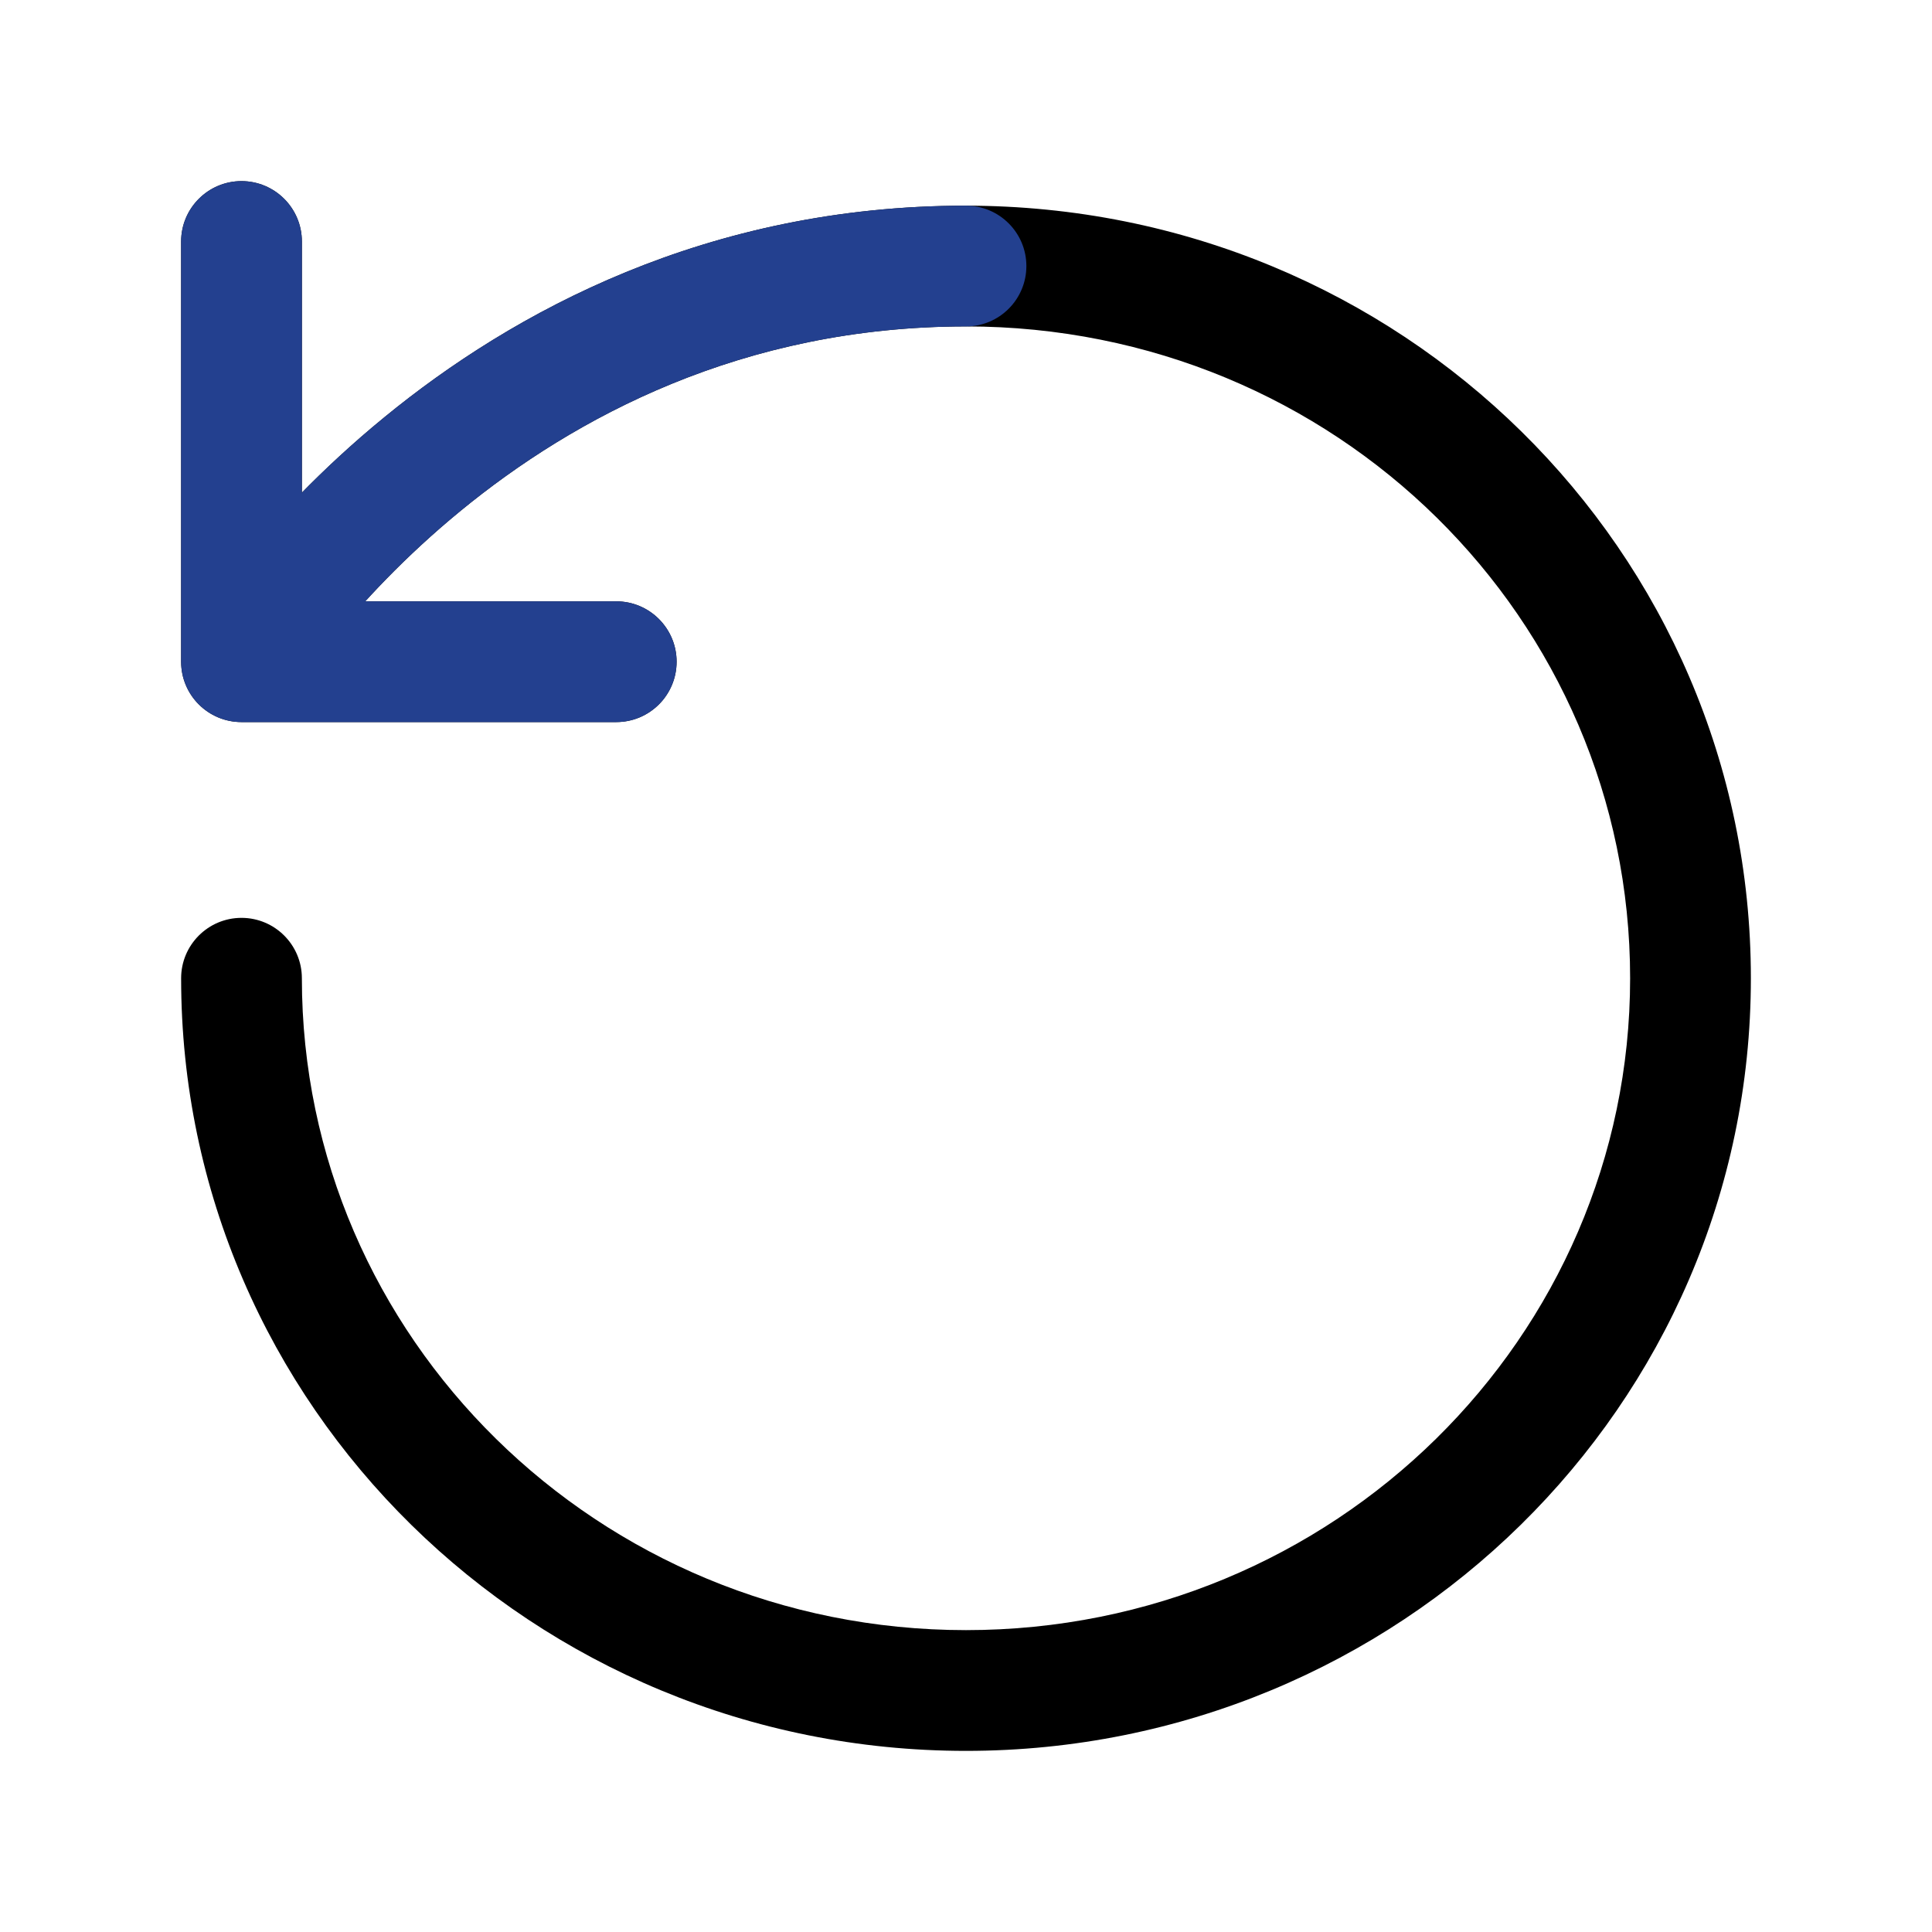 <svg width="24" height="24" viewBox="0 0 24 24" fill="none" xmlns="http://www.w3.org/2000/svg">
<path d="M3.75 12.152C3.75 11.738 3.414 11.402 3 11.402C2.586 11.402 2.25 11.738 2.25 12.152H3.75ZM3 8.22H2.25C2.25 8.635 2.586 8.97 3 8.97L3 8.22ZM3.75 3C3.75 2.586 3.414 2.25 3 2.25C2.586 2.25 2.25 2.586 2.25 3L3.75 3ZM7.655 8.97C8.069 8.97 8.405 8.635 8.405 8.22C8.405 7.806 8.069 7.47 7.655 7.47V8.97ZM12 20.25C7.432 20.25 3.75 16.613 3.75 12.152H2.25C2.25 17.465 6.627 21.75 12 21.75V20.25ZM20.25 12.152C20.25 16.613 16.569 20.25 12 20.25V21.75C17.373 21.75 21.75 17.465 21.75 12.152H20.25ZM12 4.055C16.596 4.055 20.25 7.691 20.25 12.152H21.75C21.75 6.842 17.404 2.555 12 2.555V4.055ZM3.75 8.22V3L2.25 3V8.22H3.75ZM12 2.555C8.781 2.555 6.369 3.877 4.775 5.183C3.978 5.835 3.381 6.487 2.981 6.979C2.78 7.225 2.629 7.432 2.525 7.58C2.474 7.654 2.434 7.714 2.407 7.756C2.393 7.777 2.382 7.794 2.374 7.806C2.37 7.813 2.367 7.818 2.365 7.822C2.364 7.823 2.363 7.825 2.362 7.826C2.361 7.827 2.361 7.828 2.361 7.828C2.36 7.829 2.36 7.829 2.36 7.829C2.36 7.829 2.36 7.83 3 8.22C3.64 8.611 3.64 8.611 3.64 8.612C3.64 8.612 3.64 8.612 3.64 8.612C3.639 8.612 3.639 8.612 3.639 8.612C3.639 8.613 3.639 8.612 3.64 8.612C3.64 8.611 3.641 8.609 3.643 8.606C3.647 8.6 3.654 8.589 3.664 8.574C3.683 8.545 3.714 8.499 3.756 8.438C3.84 8.317 3.97 8.14 4.144 7.926C4.494 7.496 5.022 6.919 5.725 6.343C7.131 5.191 9.219 4.055 12 4.055V2.555ZM3 8.97H7.655V7.47H3V8.97Z" fill="black"/>
<path d="M12 4.055C12.414 4.055 12.75 3.719 12.75 3.305C12.75 2.891 12.414 2.555 12 2.555V4.055ZM3 8.22H2.25C2.25 8.635 2.586 8.97 3 8.97L3 8.22ZM3.75 3C3.75 2.586 3.414 2.25 3 2.25C2.586 2.25 2.25 2.586 2.25 3L3.75 3ZM7.655 8.97C8.069 8.97 8.405 8.635 8.405 8.22C8.405 7.806 8.069 7.47 7.655 7.47V8.97ZM3.75 8.22V3L2.25 3V8.22H3.75ZM12 2.555C8.781 2.555 6.369 3.877 4.775 5.183C3.978 5.835 3.381 6.487 2.981 6.979C2.78 7.225 2.629 7.432 2.525 7.58C2.474 7.654 2.434 7.714 2.407 7.756C2.393 7.777 2.382 7.794 2.374 7.806C2.37 7.813 2.367 7.818 2.365 7.822C2.364 7.823 2.363 7.825 2.362 7.826C2.361 7.827 2.361 7.828 2.361 7.828C2.36 7.829 2.36 7.829 2.36 7.829C2.36 7.829 2.36 7.83 3 8.22C3.64 8.611 3.64 8.611 3.64 8.612C3.64 8.612 3.64 8.612 3.64 8.612C3.639 8.612 3.639 8.612 3.639 8.612C3.639 8.613 3.639 8.612 3.64 8.612C3.64 8.611 3.641 8.609 3.643 8.606C3.647 8.6 3.654 8.589 3.664 8.574C3.683 8.545 3.714 8.499 3.756 8.438C3.84 8.317 3.97 8.14 4.144 7.926C4.494 7.496 5.022 6.919 5.725 6.343C7.131 5.191 9.219 4.055 12 4.055V2.555ZM3 8.97H7.655V7.47H3V8.97Z" fill="#23408F"/>
</svg>
